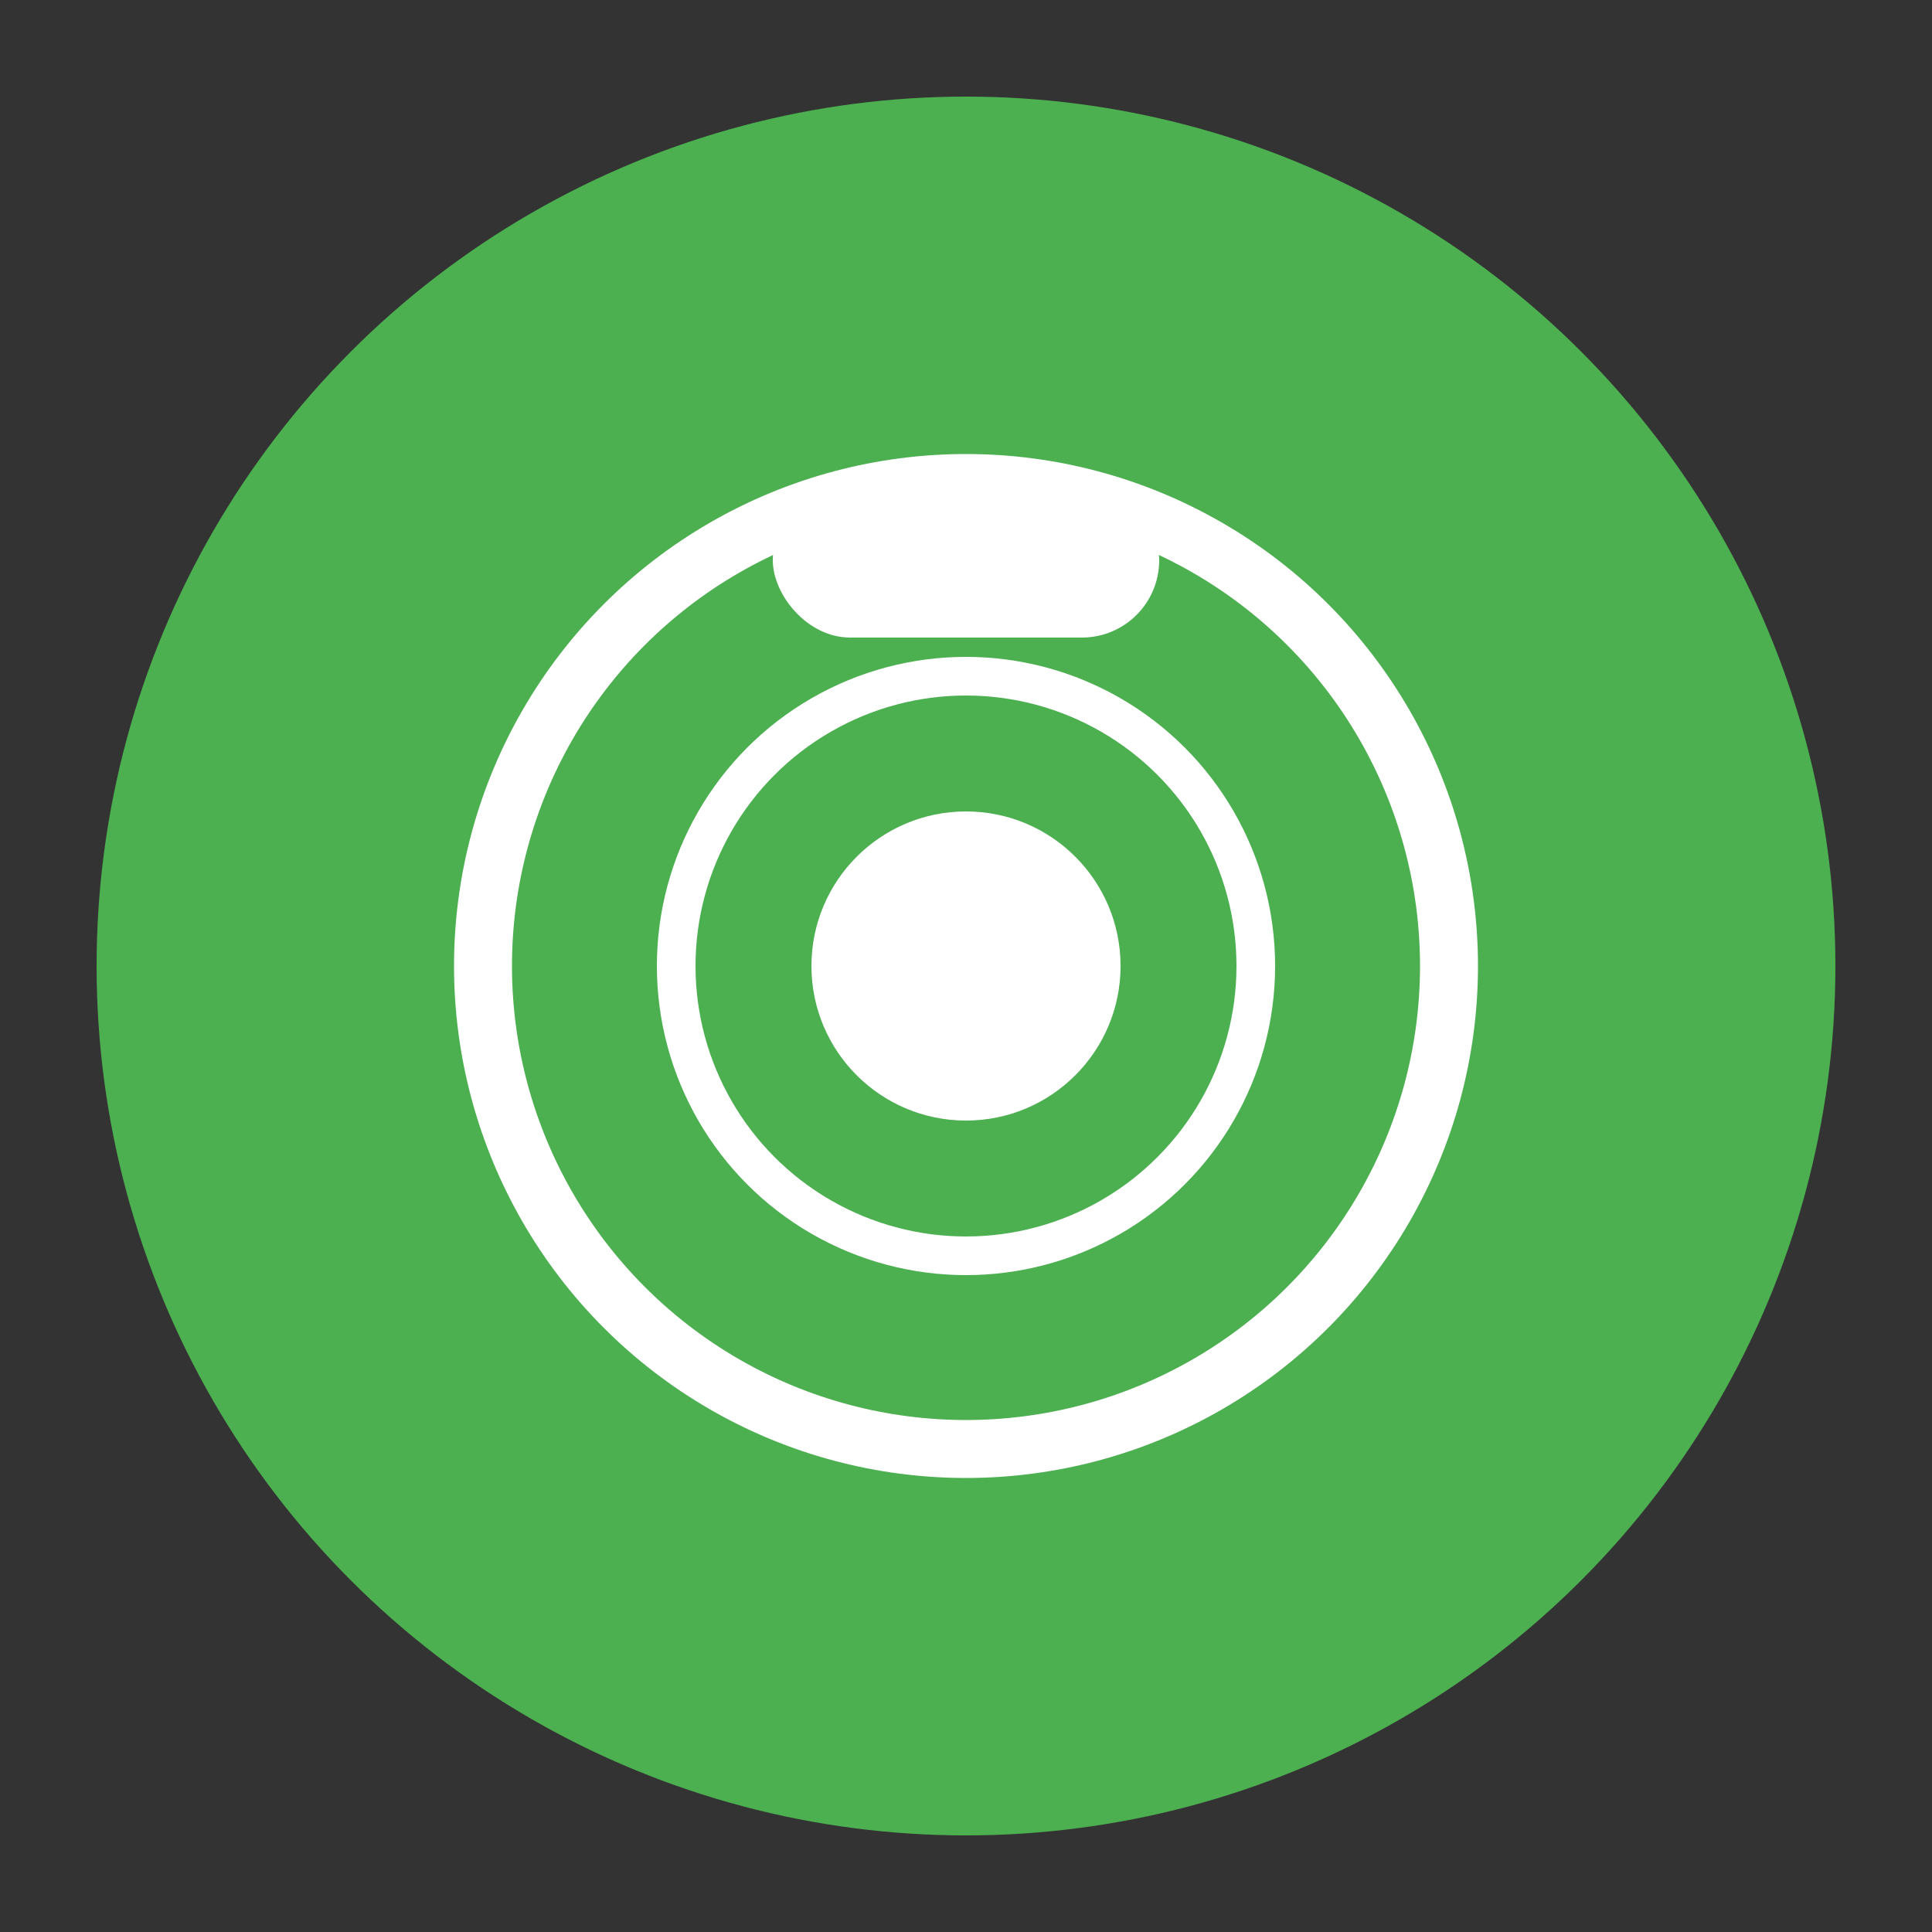 <svg width="100" height="100" viewBox="0 0 100 100" xmlns="http://www.w3.org/2000/svg">
  <rect x="0" y="0" width="100" height="100" fill="#333333" stroke="none"/>
  <!-- 背景圆形 -->
  <circle cx="50" cy="50" r="45" fill="#4CAF50"/>
  
  <!-- 相机图标 - 简化的镜头设计 -->
  <circle cx="50" cy="50" r="25" fill="none" stroke="white" stroke-width="3"/>
  <circle cx="50" cy="50" r="15" fill="none" stroke="white" stroke-width="2"/>
  <circle cx="50" cy="50" r="8" fill="white"/>
  
  <!-- 相机顶部闪光灯 -->
  <rect x="40" y="25" width="20" height="8" rx="4" fill="white"/>
</svg>